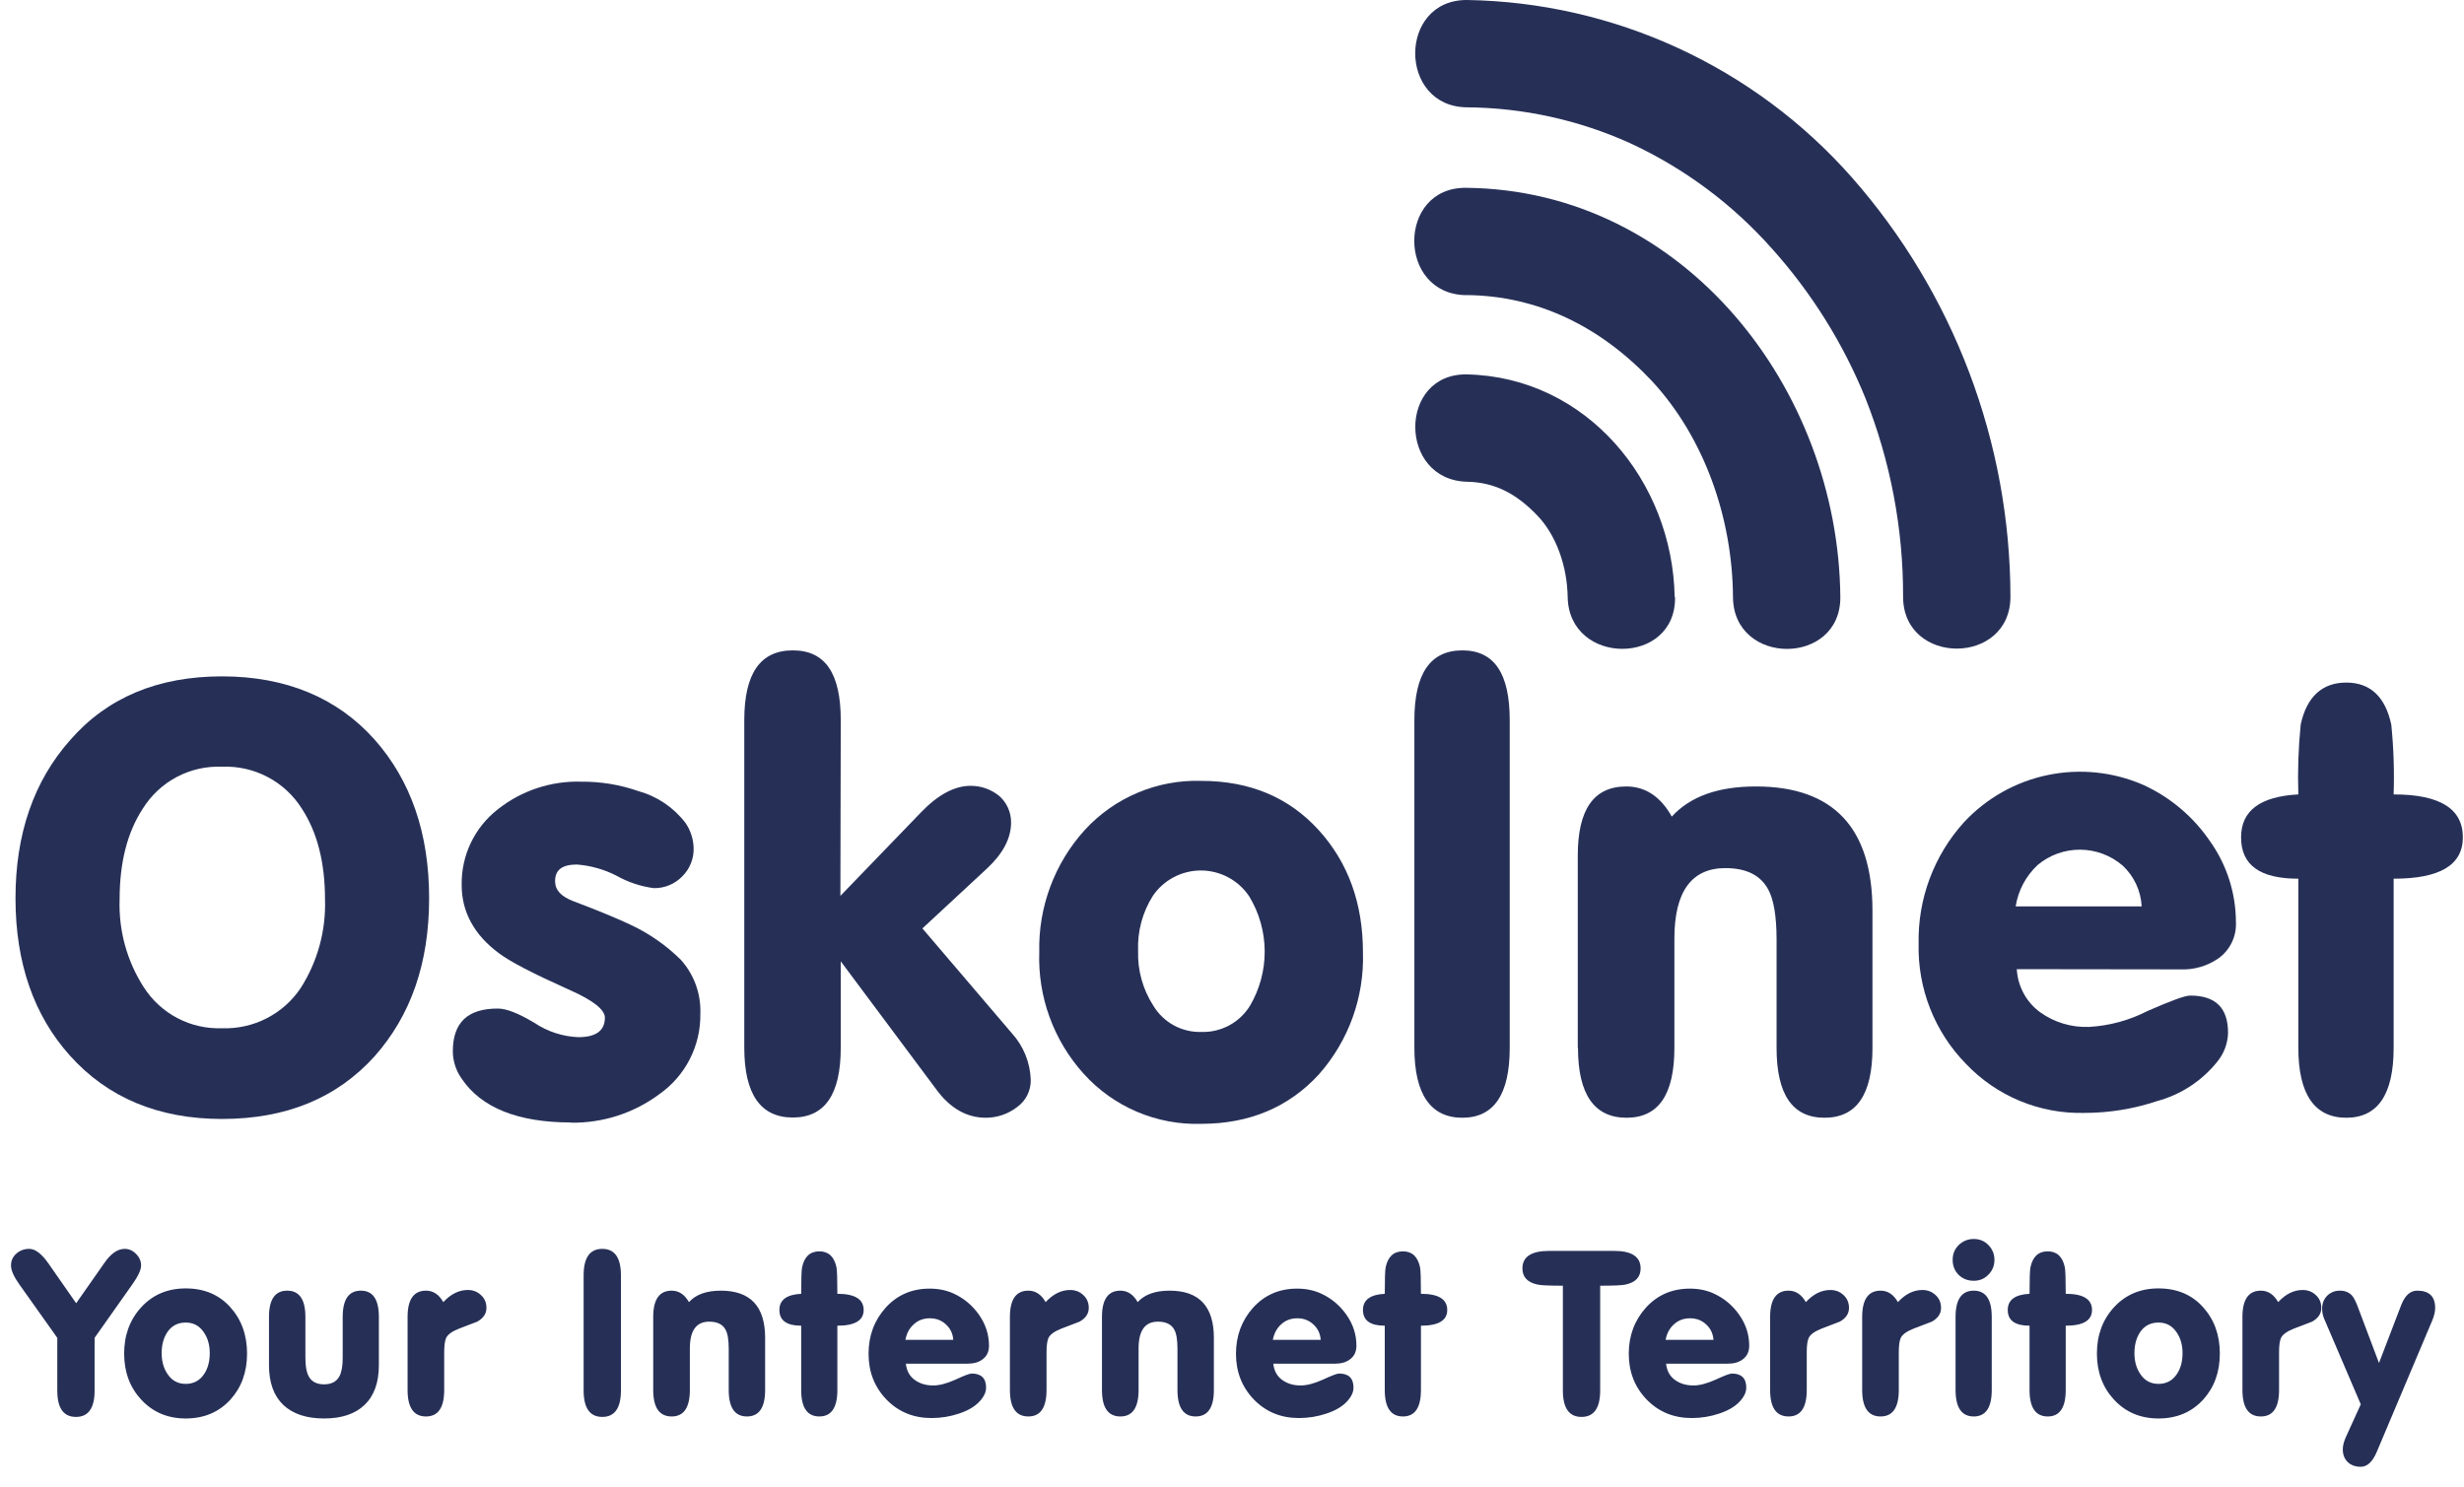 <svg width="159" height="96" viewBox="0 0 159 96" fill="none" xmlns="http://www.w3.org/2000/svg">
<path d="M108.065 38.536C107.935 31.069 102.385 24.336 94.673 24.165C90.207 24.073 90.217 30.995 94.673 31.092C96.414 31.129 97.817 31.822 99.198 33.267C100.454 34.569 101.129 36.597 101.161 38.532C101.239 42.988 108.171 42.997 108.088 38.532" fill="#263057"/>
<path d="M129.732 38.536C129.722 28.555 126.078 18.919 119.48 11.429C116.367 7.905 112.553 5.068 108.281 3.1C104.01 1.132 99.375 0.076 94.673 0C90.203 -0.032 90.208 6.899 94.673 6.927C98.297 6.958 101.875 7.744 105.179 9.236C108.662 10.845 111.774 13.156 114.322 16.024C116.883 18.871 118.93 22.142 120.371 25.689C121.991 29.77 122.817 34.123 122.805 38.513C122.805 42.978 129.732 42.978 129.732 38.513" fill="#263057"/>
<path d="M94.622 19.044C99.24 19.086 103.285 21.081 106.591 24.585C109.981 28.243 111.796 33.433 111.828 38.536C111.86 42.997 118.783 42.997 118.755 38.536C118.639 25.112 108.688 12.26 94.608 12.122C90.143 12.071 90.147 18.998 94.608 19.049" fill="#263057"/>
<path d="M7.719 58.051C7.648 60.059 8.194 62.039 9.284 63.727C9.823 64.566 10.572 65.251 11.456 65.714C12.34 66.176 13.33 66.4 14.327 66.363C15.325 66.399 16.316 66.179 17.205 65.724C18.094 65.269 18.852 64.594 19.407 63.764C20.495 62.057 21.041 60.06 20.972 58.037C20.972 55.67 20.475 53.723 19.481 52.196C18.937 51.33 18.174 50.623 17.269 50.147C16.364 49.671 15.349 49.443 14.327 49.485C13.311 49.443 12.301 49.672 11.402 50.148C10.503 50.624 9.747 51.331 9.211 52.196C8.216 53.72 7.719 55.667 7.719 58.037V58.051ZM1 57.973C1 53.817 2.182 50.413 4.514 47.781C6.92 45.01 10.203 43.653 14.327 43.653C18.451 43.653 21.771 45.038 24.177 47.739C26.509 50.376 27.691 53.775 27.691 57.973C27.691 62.17 26.509 65.537 24.177 68.169C21.734 70.88 18.451 72.219 14.327 72.219C10.203 72.219 6.939 70.833 4.514 68.132C2.182 65.537 1 62.138 1 57.973Z" fill="#263057"/>
<path d="M36.858 72.445C33.422 72.445 31.053 71.494 29.792 69.619C29.427 69.106 29.227 68.494 29.22 67.864C29.22 65.994 30.176 65.093 32.12 65.093C32.692 65.093 33.459 65.403 34.489 66.017C35.328 66.579 36.306 66.899 37.315 66.94C38.46 66.94 39.033 66.52 39.033 65.68C39.033 65.149 38.229 64.534 36.627 63.833C34.415 62.84 32.932 62.078 32.198 61.524C30.596 60.342 29.792 58.85 29.792 57.132C29.773 56.182 29.977 55.242 30.388 54.386C30.8 53.53 31.407 52.782 32.161 52.205C33.682 51.014 35.573 50.393 37.504 50.45C38.761 50.439 40.011 50.645 41.198 51.06C42.404 51.394 43.468 52.112 44.228 53.105C44.555 53.577 44.74 54.134 44.759 54.708C44.773 55.049 44.715 55.389 44.59 55.707C44.465 56.025 44.276 56.314 44.034 56.555C43.795 56.803 43.508 56.999 43.19 57.131C42.873 57.263 42.531 57.328 42.187 57.321C41.344 57.211 40.53 56.94 39.79 56.523C38.994 56.114 38.124 55.867 37.232 55.797C36.28 55.797 35.819 56.139 35.819 56.869C35.819 57.441 36.202 57.862 37.005 58.166C38.723 58.813 39.984 59.349 40.7 59.69C41.898 60.251 42.992 61.013 43.932 61.944C44.788 62.896 45.24 64.142 45.193 65.421C45.21 66.436 44.979 67.439 44.519 68.344C44.06 69.249 43.386 70.027 42.556 70.612C40.904 71.844 38.89 72.493 36.83 72.459" fill="#263057"/>
<path d="M54.23 57.82L59.462 52.399C60.533 51.291 61.6 50.718 62.63 50.718C63.303 50.714 63.956 50.944 64.477 51.369C64.721 51.583 64.916 51.847 65.049 52.144C65.181 52.441 65.248 52.762 65.244 53.087C65.244 54.117 64.708 55.109 63.678 56.065L59.522 59.921L65.29 66.682C66.044 67.509 66.478 68.578 66.514 69.697C66.52 70.039 66.443 70.378 66.29 70.684C66.136 70.99 65.91 71.253 65.632 71.452C65.052 71.9 64.341 72.142 63.609 72.14C62.39 72.14 61.3 71.531 60.404 70.293L54.253 62.045V67.619C54.253 70.639 53.223 72.126 51.159 72.126C49.095 72.126 48.028 70.639 48.028 67.619V46.479C48.028 43.463 49.063 41.976 51.159 41.976C53.256 41.976 54.253 43.463 54.253 46.479L54.23 57.82Z" fill="#263057"/>
<path d="M73.441 61.371C73.401 62.629 73.748 63.868 74.433 64.923C74.754 65.451 75.209 65.885 75.751 66.18C76.294 66.475 76.905 66.621 77.523 66.603C78.146 66.622 78.763 66.477 79.313 66.182C79.862 65.887 80.325 65.452 80.654 64.923C81.286 63.852 81.617 62.63 81.61 61.387C81.603 60.144 81.26 58.926 80.617 57.862C80.277 57.349 79.817 56.928 79.276 56.635C78.735 56.342 78.13 56.187 77.515 56.182C76.9 56.178 76.294 56.326 75.749 56.611C75.204 56.897 74.738 57.312 74.392 57.82C73.722 58.88 73.391 60.119 73.441 61.371ZM67.063 61.45C66.995 58.543 68.047 55.721 70 53.567C70.952 52.528 72.117 51.708 73.415 51.161C74.713 50.614 76.115 50.354 77.523 50.399C80.654 50.399 83.175 51.466 85.087 53.567C86.999 55.668 87.95 58.305 87.95 61.473C88.041 64.354 87.03 67.161 85.124 69.323C83.175 71.462 80.617 72.533 77.523 72.533C76.098 72.579 74.68 72.313 73.368 71.755C72.056 71.197 70.881 70.359 69.927 69.3C67.99 67.154 66.963 64.339 67.063 61.45Z" fill="#263057"/>
<path d="M8.047 80.603C8.327 80.603 8.574 80.714 8.787 80.936C8.999 81.149 9.105 81.396 9.105 81.676C9.105 81.956 8.917 82.362 8.54 82.894L6.104 86.345V89.752C6.104 90.883 5.703 91.449 4.901 91.449C4.098 91.449 3.697 90.883 3.697 89.752V86.345L1.246 82.894C0.889 82.391 0.71 81.985 0.71 81.676C0.71 81.367 0.826 81.111 1.058 80.907C1.29 80.704 1.565 80.603 1.885 80.603C2.271 80.603 2.682 80.912 3.117 81.531L4.915 84.112L6.742 81.502C7.158 80.903 7.593 80.603 8.047 80.603ZM8.011 87.36C8.011 86.171 8.378 85.175 9.113 84.373C9.857 83.561 10.814 83.155 11.984 83.155C13.173 83.155 14.13 83.556 14.855 84.359C15.58 85.161 15.942 86.161 15.942 87.36C15.942 88.549 15.585 89.54 14.869 90.332C14.125 91.144 13.163 91.55 11.984 91.55C10.814 91.55 9.852 91.14 9.098 90.318C8.373 89.525 8.011 88.539 8.011 87.36ZM10.432 87.331C10.432 87.863 10.558 88.312 10.809 88.68C11.09 89.105 11.481 89.317 11.984 89.317C12.496 89.317 12.892 89.105 13.173 88.68C13.414 88.322 13.535 87.872 13.535 87.331C13.535 86.809 13.41 86.364 13.158 85.997C12.878 85.572 12.486 85.359 11.984 85.359C11.471 85.359 11.075 85.567 10.795 85.983C10.553 86.35 10.432 86.799 10.432 87.331ZM17.358 88.114V84.996C17.358 83.865 17.749 83.3 18.532 83.3C19.315 83.3 19.707 83.865 19.707 84.996V87.635C19.707 88.157 19.775 88.549 19.91 88.81C20.094 89.168 20.427 89.347 20.91 89.347C21.394 89.347 21.727 89.168 21.911 88.81C22.046 88.549 22.114 88.157 22.114 87.635V84.996C22.114 83.865 22.505 83.3 23.288 83.3C24.062 83.3 24.448 83.865 24.448 84.996V88.114C24.448 89.235 24.139 90.091 23.52 90.68C22.911 91.26 22.041 91.55 20.91 91.55C19.779 91.55 18.905 91.26 18.286 90.68C17.667 90.091 17.358 89.235 17.358 88.114ZM26.301 89.709V84.996C26.301 83.865 26.697 83.3 27.49 83.3C27.954 83.3 28.326 83.546 28.606 84.04C29.09 83.517 29.616 83.257 30.187 83.257C30.525 83.257 30.81 83.368 31.042 83.59C31.274 83.803 31.39 84.078 31.39 84.416C31.39 84.784 31.192 85.079 30.796 85.301C30.747 85.32 30.356 85.47 29.621 85.751C29.157 85.934 28.877 86.142 28.78 86.374C28.703 86.558 28.664 86.857 28.664 87.273V89.709C28.664 90.85 28.273 91.42 27.49 91.42C26.697 91.42 26.301 90.85 26.301 89.709ZM40.068 89.738C40.068 90.879 39.667 91.449 38.865 91.449C38.063 91.449 37.661 90.879 37.661 89.738V82.314C37.661 81.173 38.063 80.603 38.865 80.603C39.667 80.603 40.068 81.173 40.068 82.314V89.738ZM42.152 89.709V84.996C42.152 83.865 42.549 83.3 43.341 83.3C43.805 83.3 44.177 83.546 44.458 84.04C44.902 83.546 45.589 83.3 46.517 83.3C48.421 83.3 49.373 84.315 49.373 86.345V89.709C49.373 90.85 48.982 91.42 48.199 91.42C47.416 91.42 47.024 90.85 47.024 89.709V87.055C47.024 86.475 46.957 86.065 46.821 85.823C46.638 85.475 46.285 85.301 45.763 85.301C44.931 85.301 44.516 85.876 44.516 87.026V89.709C44.516 90.85 44.124 91.42 43.341 91.42C42.549 91.42 42.152 90.85 42.152 89.709ZM51.7 85.562C50.762 85.562 50.294 85.224 50.294 84.547C50.294 83.899 50.762 83.551 51.7 83.503C51.7 82.556 51.719 81.985 51.758 81.792C51.903 81.106 52.275 80.763 52.874 80.763C53.464 80.763 53.831 81.106 53.977 81.792C54.015 81.985 54.035 82.556 54.035 83.503C55.166 83.503 55.731 83.851 55.731 84.547C55.731 85.224 55.166 85.562 54.035 85.562V89.709C54.035 90.85 53.648 91.42 52.874 91.42C52.092 91.42 51.7 90.85 51.7 89.709V85.562ZM58.454 88.013C58.502 88.467 58.691 88.815 59.02 89.056C59.348 89.298 59.749 89.419 60.223 89.419C60.619 89.419 61.098 89.293 61.659 89.042C62.219 88.781 62.567 88.65 62.703 88.65C63.321 88.65 63.631 88.955 63.631 89.564C63.631 89.796 63.544 90.028 63.37 90.26C63.06 90.685 62.567 91.009 61.891 91.231C61.32 91.425 60.726 91.522 60.107 91.522C58.947 91.522 57.98 91.125 57.207 90.332C56.434 89.53 56.047 88.544 56.047 87.374C56.047 86.215 56.414 85.224 57.149 84.402C57.893 83.58 58.841 83.169 59.991 83.169C60.561 83.169 61.079 83.276 61.543 83.489C62.21 83.798 62.756 84.257 63.181 84.866C63.606 85.475 63.819 86.137 63.819 86.853C63.819 87.239 63.679 87.534 63.399 87.737C63.157 87.921 62.838 88.013 62.442 88.013H58.454ZM58.425 86.475H61.514C61.485 86.07 61.325 85.736 61.035 85.475C60.755 85.214 60.412 85.084 60.006 85.084C59.59 85.084 59.242 85.214 58.962 85.475C58.681 85.726 58.502 86.06 58.425 86.475ZM65.169 89.709V84.996C65.169 83.865 65.565 83.3 66.358 83.3C66.822 83.3 67.194 83.546 67.474 84.04C67.958 83.517 68.484 83.257 69.055 83.257C69.393 83.257 69.678 83.368 69.91 83.59C70.142 83.803 70.258 84.078 70.258 84.416C70.258 84.784 70.06 85.079 69.664 85.301C69.615 85.32 69.224 85.47 68.489 85.751C68.025 85.934 67.745 86.142 67.648 86.374C67.571 86.558 67.532 86.857 67.532 87.273V89.709C67.532 90.85 67.141 91.42 66.358 91.42C65.565 91.42 65.169 90.85 65.169 89.709ZM71.109 89.709V84.996C71.109 83.865 71.505 83.3 72.298 83.3C72.762 83.3 73.134 83.546 73.414 84.04C73.859 83.546 74.545 83.3 75.473 83.3C77.377 83.3 78.33 84.315 78.33 86.345V89.709C78.33 90.85 77.938 91.42 77.155 91.42C76.372 91.42 75.981 90.85 75.981 89.709V87.055C75.981 86.475 75.913 86.065 75.778 85.823C75.594 85.475 75.241 85.301 74.719 85.301C73.888 85.301 73.472 85.876 73.472 87.026V89.709C73.472 90.85 73.081 91.42 72.298 91.42C71.505 91.42 71.109 90.85 71.109 89.709ZM82.164 88.013C82.213 88.467 82.401 88.815 82.73 89.056C83.059 89.298 83.46 89.419 83.933 89.419C84.33 89.419 84.808 89.293 85.369 89.042C85.93 88.781 86.278 88.65 86.413 88.65C87.032 88.65 87.341 88.955 87.341 89.564C87.341 89.796 87.254 90.028 87.08 90.26C86.771 90.685 86.278 91.009 85.601 91.231C85.031 91.425 84.436 91.522 83.817 91.522C82.657 91.522 81.691 91.125 80.917 90.332C80.144 89.53 79.757 88.544 79.757 87.374C79.757 86.215 80.125 85.224 80.859 84.402C81.604 83.58 82.551 83.169 83.701 83.169C84.272 83.169 84.789 83.276 85.253 83.489C85.92 83.798 86.466 84.257 86.891 84.866C87.317 85.475 87.529 86.137 87.529 86.853C87.529 87.239 87.389 87.534 87.109 87.737C86.867 87.921 86.548 88.013 86.152 88.013H82.164ZM82.135 86.475H85.224C85.195 86.07 85.035 85.736 84.745 85.475C84.465 85.214 84.122 85.084 83.716 85.084C83.3 85.084 82.952 85.214 82.672 85.475C82.392 85.726 82.213 86.06 82.135 86.475ZM89.358 85.562C88.42 85.562 87.951 85.224 87.951 84.547C87.951 83.899 88.42 83.551 89.358 83.503C89.358 82.556 89.377 81.985 89.416 81.792C89.561 81.106 89.933 80.763 90.532 80.763C91.122 80.763 91.489 81.106 91.634 81.792C91.673 81.985 91.692 82.556 91.692 83.503C92.823 83.503 93.389 83.851 93.389 84.547C93.389 85.224 92.823 85.562 91.692 85.562V89.709C91.692 90.85 91.305 91.42 90.532 91.42C89.749 91.42 89.358 90.85 89.358 89.709V85.562ZM100.851 82.981C99.981 82.981 99.439 82.957 99.227 82.909C98.57 82.773 98.241 82.425 98.241 81.865C98.241 81.111 98.816 80.734 99.966 80.734H104.157C105.298 80.734 105.868 81.111 105.868 81.865C105.868 82.425 105.539 82.773 104.882 82.909C104.669 82.957 104.128 82.981 103.258 82.981V89.738C103.258 90.879 102.857 91.449 102.054 91.449C101.252 91.449 100.851 90.879 100.851 89.738V82.981ZM107.51 88.013C107.558 88.467 107.747 88.815 108.075 89.056C108.404 89.298 108.805 89.419 109.279 89.419C109.675 89.419 110.154 89.293 110.714 89.042C111.275 88.781 111.623 88.65 111.758 88.65C112.377 88.65 112.686 88.955 112.686 89.564C112.686 89.796 112.599 90.028 112.425 90.26C112.116 90.685 111.623 91.009 110.946 91.231C110.376 91.425 109.782 91.522 109.163 91.522C108.003 91.522 107.036 91.125 106.263 90.332C105.49 89.53 105.103 88.544 105.103 87.374C105.103 86.215 105.47 85.224 106.205 84.402C106.949 83.58 107.897 83.169 109.047 83.169C109.617 83.169 110.134 83.276 110.598 83.489C111.265 83.798 111.812 84.257 112.237 84.866C112.662 85.475 112.875 86.137 112.875 86.853C112.875 87.239 112.735 87.534 112.454 87.737C112.213 87.921 111.894 88.013 111.497 88.013H107.51ZM107.481 86.475H110.569C110.54 86.07 110.381 85.736 110.091 85.475C109.811 85.214 109.467 85.084 109.061 85.084C108.646 85.084 108.298 85.214 108.017 85.475C107.737 85.726 107.558 86.06 107.481 86.475ZM114.225 89.709V84.996C114.225 83.865 114.621 83.3 115.414 83.3C115.878 83.3 116.25 83.546 116.53 84.04C117.013 83.517 117.54 83.257 118.111 83.257C118.449 83.257 118.734 83.368 118.966 83.59C119.198 83.803 119.314 84.078 119.314 84.416C119.314 84.784 119.116 85.079 118.72 85.301C118.671 85.32 118.28 85.47 117.545 85.751C117.081 85.934 116.801 86.142 116.704 86.374C116.627 86.558 116.588 86.857 116.588 87.273V89.709C116.588 90.85 116.197 91.42 115.414 91.42C114.621 91.42 114.225 90.85 114.225 89.709ZM120.165 89.709V84.996C120.165 83.865 120.561 83.3 121.354 83.3C121.818 83.3 122.19 83.546 122.47 84.04C122.953 83.517 123.48 83.257 124.051 83.257C124.389 83.257 124.674 83.368 124.906 83.59C125.138 83.803 125.254 84.078 125.254 84.416C125.254 84.784 125.056 85.079 124.66 85.301C124.611 85.32 124.22 85.47 123.485 85.751C123.021 85.934 122.741 86.142 122.644 86.374C122.567 86.558 122.528 86.857 122.528 87.273V89.709C122.528 90.85 122.137 91.42 121.354 91.42C120.561 91.42 120.165 90.85 120.165 89.709ZM128.526 89.709C128.526 90.85 128.139 91.42 127.366 91.42C126.583 91.42 126.191 90.85 126.191 89.709V84.996C126.191 83.865 126.583 83.3 127.366 83.3C128.139 83.3 128.526 83.865 128.526 84.996V89.709ZM126.003 81.314C126.003 80.936 126.133 80.618 126.394 80.356C126.665 80.096 126.989 79.965 127.366 79.965C127.743 79.965 128.057 80.096 128.308 80.356C128.569 80.618 128.7 80.936 128.7 81.314C128.7 81.691 128.569 82.01 128.308 82.27C128.057 82.531 127.743 82.662 127.366 82.662C126.979 82.662 126.655 82.536 126.394 82.285C126.133 82.024 126.003 81.7 126.003 81.314ZM130.965 85.562C130.028 85.562 129.559 85.224 129.559 84.547C129.559 83.899 130.028 83.551 130.965 83.503C130.965 82.556 130.985 81.985 131.023 81.792C131.168 81.106 131.54 80.763 132.14 80.763C132.729 80.763 133.097 81.106 133.242 81.792C133.28 81.985 133.3 82.556 133.3 83.503C134.431 83.503 134.996 83.851 134.996 84.547C134.996 85.224 134.431 85.562 133.3 85.562V89.709C133.3 90.85 132.913 91.42 132.14 91.42C131.357 91.42 130.965 90.85 130.965 89.709V85.562ZM135.312 87.36C135.312 86.171 135.68 85.175 136.414 84.373C137.159 83.561 138.116 83.155 139.285 83.155C140.474 83.155 141.431 83.556 142.156 84.359C142.881 85.161 143.244 86.161 143.244 87.36C143.244 88.549 142.886 89.54 142.171 90.332C141.426 91.144 140.465 91.55 139.285 91.55C138.116 91.55 137.154 91.14 136.4 90.318C135.675 89.525 135.312 88.539 135.312 87.36ZM137.734 87.331C137.734 87.863 137.859 88.312 138.111 88.68C138.391 89.105 138.783 89.317 139.285 89.317C139.798 89.317 140.194 89.105 140.474 88.68C140.716 88.322 140.837 87.872 140.837 87.331C140.837 86.809 140.711 86.364 140.46 85.997C140.179 85.572 139.788 85.359 139.285 85.359C138.773 85.359 138.377 85.567 138.096 85.983C137.855 86.35 137.734 86.799 137.734 87.331ZM144.703 89.709V84.996C144.703 83.865 145.099 83.3 145.892 83.3C146.356 83.3 146.728 83.546 147.008 84.04C147.492 83.517 148.019 83.257 148.589 83.257C148.927 83.257 149.212 83.368 149.444 83.59C149.676 83.803 149.792 84.078 149.792 84.416C149.792 84.784 149.594 85.079 149.198 85.301C149.15 85.32 148.758 85.47 148.023 85.751C147.559 85.934 147.279 86.142 147.182 86.374C147.105 86.558 147.066 86.857 147.066 87.273V89.709C147.066 90.85 146.675 91.42 145.892 91.42C145.099 91.42 144.703 90.85 144.703 89.709ZM155.979 83.3C156.752 83.3 157.139 83.672 157.139 84.416C157.139 84.658 157.076 84.929 156.95 85.228L153.369 93.711C153.098 94.349 152.755 94.668 152.339 94.668C151.991 94.668 151.711 94.567 151.498 94.364C151.286 94.16 151.179 93.885 151.179 93.537C151.179 93.305 151.247 93.039 151.382 92.74L152.339 90.637L149.976 85.112C149.889 84.909 149.845 84.692 149.845 84.46C149.845 84.131 149.952 83.856 150.164 83.633C150.387 83.411 150.662 83.3 150.991 83.3C151.329 83.3 151.595 83.411 151.788 83.633C151.904 83.769 152.035 84.035 152.18 84.431L153.514 87.969L154.949 84.228C155.191 83.609 155.534 83.3 155.979 83.3Z" fill="#263057"/>
<path d="M91.269 46.479C91.269 43.463 92.304 41.976 94.364 41.976C96.423 41.976 97.421 43.463 97.421 46.479V67.633C97.421 70.653 96.386 72.14 94.364 72.14C92.341 72.14 91.269 70.653 91.269 67.633V46.479Z" fill="#263057"/>
<path d="M101.812 67.633V55.225C101.812 52.246 102.842 50.759 104.943 50.759C106.163 50.759 107.155 51.406 107.88 52.703C109.067 51.406 110.859 50.759 113.306 50.759C118.307 50.759 120.829 53.428 120.829 58.776V67.633C120.829 70.653 119.794 72.14 117.735 72.14C115.675 72.14 114.641 70.653 114.641 67.633V60.646C114.641 59.118 114.452 58.051 114.105 57.414C113.611 56.49 112.692 56.028 111.335 56.028C109.155 56.028 108.047 57.552 108.047 60.572V67.633C108.047 70.653 107.017 72.14 104.957 72.14C102.898 72.14 101.826 70.653 101.826 67.633" fill="#263057"/>
<path d="M130.069 58.501H138.201C138.15 57.498 137.711 56.554 136.977 55.869C136.215 55.211 135.243 54.846 134.236 54.839C133.229 54.833 132.253 55.184 131.482 55.832C130.727 56.54 130.23 57.479 130.069 58.501ZM130.142 62.551C130.172 63.094 130.321 63.624 130.579 64.103C130.836 64.582 131.197 64.998 131.634 65.322C132.554 65.985 133.669 66.321 134.802 66.278C136.121 66.204 137.41 65.853 138.584 65.248C140.071 64.597 140.99 64.255 141.332 64.255C142.976 64.255 143.774 65.054 143.774 66.661C143.757 67.335 143.516 67.984 143.091 68.508C142.098 69.755 140.733 70.652 139.193 71.066C137.679 71.572 136.093 71.829 134.497 71.828C133.073 71.864 131.658 71.6 130.342 71.054C129.027 70.508 127.84 69.693 126.859 68.66C125.859 67.637 125.073 66.424 124.549 65.092C124.025 63.761 123.772 62.338 123.807 60.907C123.747 58.011 124.798 55.202 126.744 53.057C128.184 51.513 130.067 50.453 132.134 50.023C134.201 49.592 136.351 49.811 138.288 50.651C140.031 51.444 141.523 52.699 142.601 54.28C143.69 55.807 144.277 57.633 144.282 59.508C144.306 59.958 144.217 60.407 144.023 60.814C143.83 61.221 143.538 61.574 143.174 61.84C142.438 62.355 141.55 62.61 140.653 62.565L130.142 62.551Z" fill="#263057"/>
<path d="M148.31 56.712C145.83 56.712 144.615 55.835 144.615 54.043C144.615 52.325 145.839 51.406 148.31 51.272C148.261 49.77 148.311 48.266 148.462 46.77C148.845 44.973 149.847 44.054 151.403 44.054C152.96 44.054 153.925 44.978 154.308 46.77C154.459 48.266 154.51 49.77 154.46 51.272C157.441 51.272 158.929 52.196 158.926 54.043C158.926 55.835 157.439 56.712 154.46 56.712V67.633C154.46 70.653 153.426 72.14 151.403 72.14C149.381 72.14 148.31 70.653 148.31 67.633V56.712Z" fill="#263057"/>
</svg>
